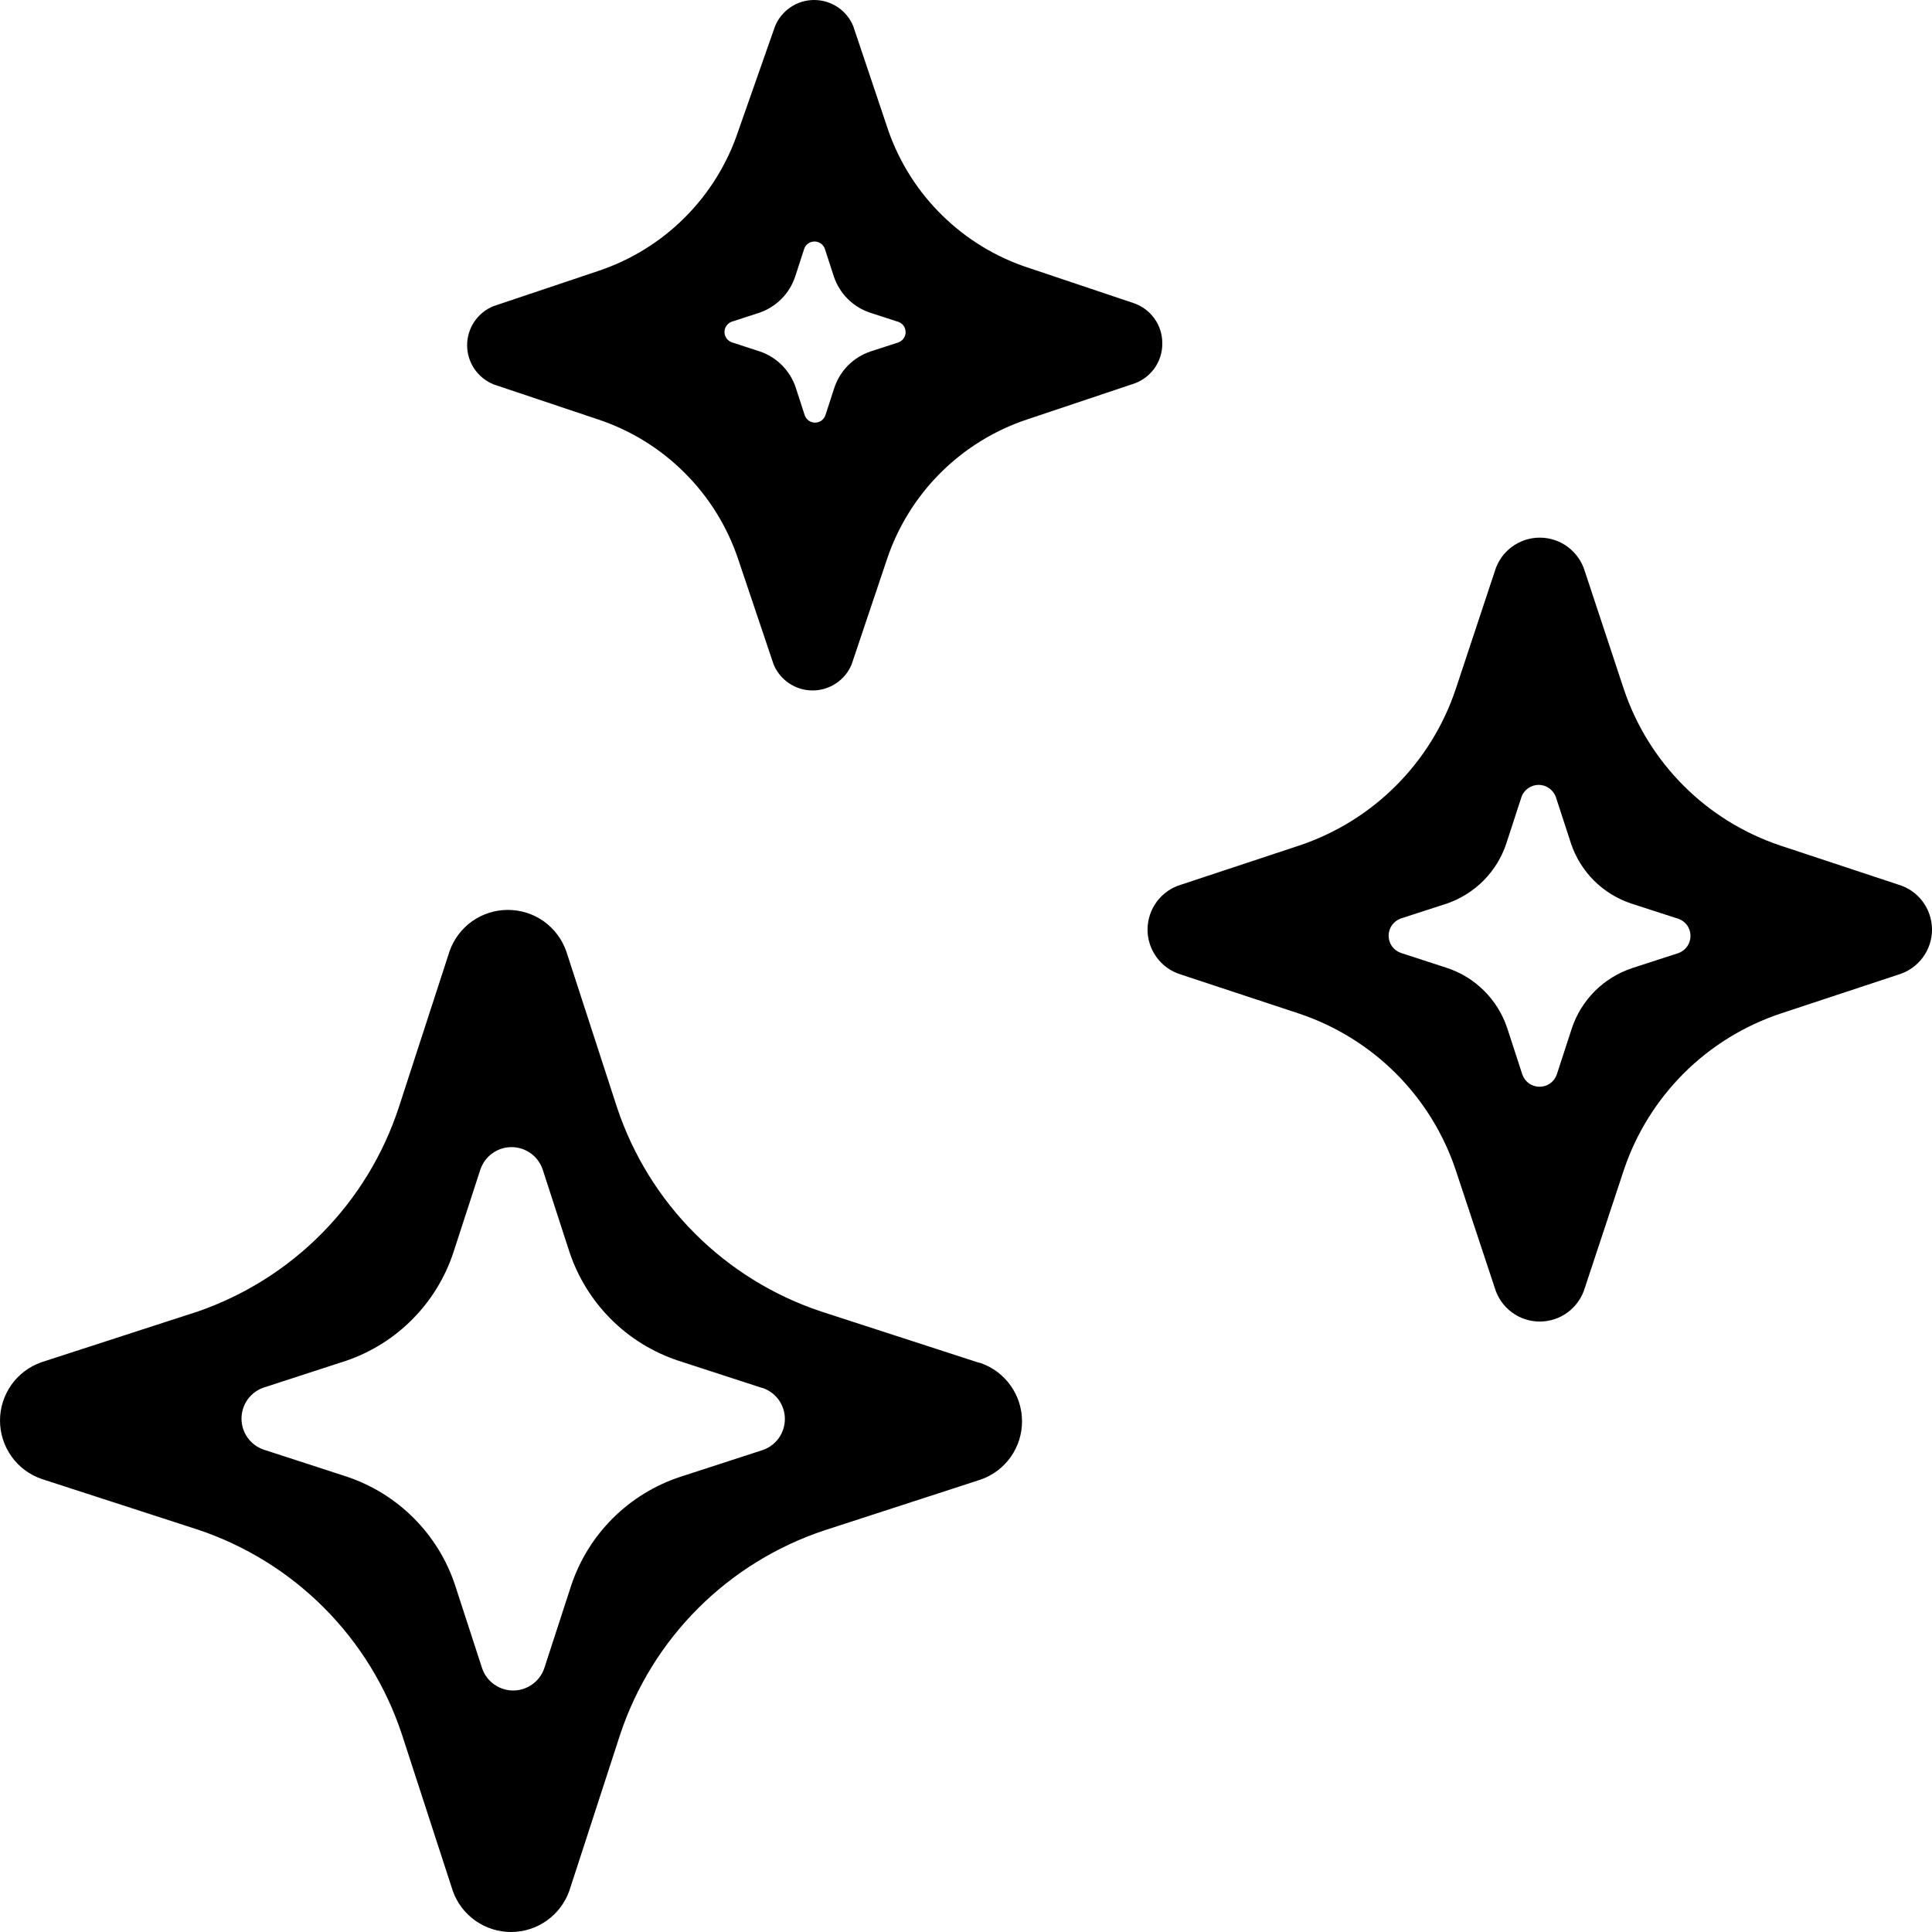 <svg width="32" height="32" viewBox="0 0 32 32" fill="none" xmlns="http://www.w3.org/2000/svg">
    <path fill-rule="evenodd" clip-rule="evenodd"
        d="M19.118 5.272C19.204 5.39 19.251 5.533 19.251 5.679C19.255 5.833 19.207 5.984 19.116 6.108C19.024 6.232 18.894 6.323 18.746 6.366L17.01 6.948C16.47 7.128 15.979 7.431 15.576 7.834C15.174 8.236 14.87 8.726 14.69 9.266L14.107 11.001C14.055 11.13 13.965 11.24 13.85 11.317C13.734 11.395 13.598 11.436 13.459 11.436C13.32 11.436 13.184 11.395 13.069 11.317C12.954 11.24 12.864 11.13 12.812 11.001L12.228 9.266C12.048 8.726 11.745 8.236 11.342 7.834C10.94 7.431 10.449 7.128 9.909 6.948L8.173 6.366C8.044 6.313 7.934 6.223 7.856 6.108C7.779 5.993 7.737 5.857 7.737 5.718C7.737 5.579 7.779 5.443 7.856 5.328C7.934 5.213 8.044 5.123 8.173 5.071L9.909 4.488C10.449 4.308 10.94 4.005 11.342 3.603C11.745 3.2 12.048 2.71 12.228 2.17L12.837 0.435C12.89 0.306 12.98 0.196 13.095 0.119C13.21 0.041 13.346 0 13.485 0C13.624 0 13.76 0.041 13.876 0.119C13.991 0.196 14.081 0.306 14.133 0.435L14.716 2.17C14.903 2.7 15.209 3.181 15.612 3.573C16.014 3.966 16.501 4.262 17.036 4.436L18.772 5.019C18.911 5.065 19.032 5.154 19.118 5.272ZM29.488 14.005L31.445 14.653C31.605 14.7 31.746 14.799 31.846 14.933C31.946 15.067 32 15.23 32 15.397C32 15.565 31.946 15.727 31.846 15.861C31.746 15.996 31.605 16.094 31.445 16.142L29.488 16.789C28.885 16.991 28.337 17.33 27.887 17.779C27.438 18.229 27.098 18.776 26.896 19.379L26.249 21.334C26.201 21.494 26.102 21.635 25.968 21.735C25.834 21.835 25.671 21.889 25.503 21.889C25.336 21.889 25.173 21.835 25.039 21.735C24.905 21.635 24.806 21.494 24.759 21.334L24.111 19.379C23.909 18.776 23.57 18.229 23.12 17.779C22.67 17.33 22.122 16.991 21.519 16.789L19.562 16.142C19.402 16.094 19.261 15.996 19.161 15.861C19.061 15.727 19.007 15.565 19.007 15.397C19.007 15.23 19.061 15.067 19.161 14.933C19.261 14.799 19.402 14.7 19.562 14.653L21.519 14.005C22.122 13.803 22.67 13.465 23.12 13.015C23.57 12.566 23.909 12.018 24.111 11.415L24.759 9.46C24.806 9.3 24.905 9.159 25.039 9.059C25.173 8.959 25.336 8.905 25.503 8.905C25.671 8.905 25.834 8.959 25.968 9.059C26.102 9.159 26.201 9.3 26.249 9.46L26.896 11.415C27.098 12.018 27.438 12.566 27.887 13.015C28.337 13.465 28.885 13.803 29.488 14.005ZM13.602 21.723L16.193 22.564L16.245 22.577C16.445 22.648 16.618 22.778 16.74 22.951C16.863 23.124 16.928 23.33 16.928 23.542C16.928 23.753 16.863 23.96 16.74 24.133C16.618 24.305 16.445 24.436 16.245 24.506L13.654 25.348C12.866 25.61 12.15 26.052 11.563 26.638C10.976 27.225 10.534 27.94 10.272 28.728L9.43 31.317C9.359 31.517 9.228 31.69 9.055 31.812C8.883 31.934 8.676 32 8.464 32C8.252 32 8.046 31.934 7.873 31.812C7.7 31.69 7.569 31.517 7.499 31.317L6.657 28.728C6.396 27.938 5.955 27.22 5.368 26.631C4.781 26.042 4.064 25.598 3.275 25.335L0.683 24.494C0.483 24.423 0.31 24.293 0.188 24.12C0.066 23.947 0 23.741 0 23.529C0 23.317 0.066 23.111 0.188 22.938C0.31 22.765 0.483 22.635 0.683 22.564L3.275 21.723C4.053 21.454 4.759 21.009 5.336 20.423C5.914 19.837 6.348 19.125 6.605 18.343L7.447 15.753C7.517 15.554 7.648 15.381 7.821 15.258C7.994 15.136 8.201 15.071 8.412 15.071C8.624 15.071 8.831 15.136 9.004 15.258C9.177 15.381 9.307 15.554 9.378 15.753L10.22 18.343C10.482 19.13 10.924 19.846 11.511 20.432C12.098 21.019 12.814 21.461 13.602 21.723ZM11.232 22.536L12.609 22.984L12.637 22.991C12.743 23.028 12.835 23.098 12.9 23.189C12.965 23.281 13 23.391 13 23.503C13 23.616 12.965 23.726 12.9 23.818C12.835 23.909 12.743 23.979 12.637 24.016L11.259 24.464C10.84 24.603 10.46 24.838 10.147 25.15C9.835 25.462 9.6 25.842 9.461 26.26L9.013 27.637C8.976 27.743 8.906 27.835 8.814 27.9C8.722 27.965 8.613 28 8.5 28C8.387 28 8.278 27.965 8.186 27.9C8.094 27.835 8.024 27.743 7.987 27.637L7.539 26.26C7.401 25.84 7.166 25.459 6.854 25.146C6.542 24.833 6.161 24.597 5.741 24.457L4.363 24.009C4.257 23.972 4.165 23.902 4.1 23.811C4.035 23.719 4 23.609 4 23.497C4 23.384 4.035 23.274 4.1 23.182C4.165 23.091 4.257 23.021 4.363 22.984L5.741 22.536C6.155 22.393 6.53 22.157 6.837 21.845C7.144 21.534 7.375 21.155 7.511 20.74L7.959 19.363C7.997 19.257 8.066 19.165 8.158 19.1C8.25 19.035 8.36 19 8.472 19C8.585 19 8.695 19.035 8.787 19.1C8.879 19.165 8.948 19.257 8.986 19.363L9.433 20.74C9.573 21.158 9.808 21.538 10.12 21.85C10.432 22.162 10.813 22.397 11.232 22.536ZM27.783 15.213L27.017 14.965C26.785 14.887 26.573 14.757 26.4 14.584C26.227 14.41 26.096 14.199 26.019 13.966L25.77 13.202C25.749 13.143 25.71 13.092 25.659 13.056C25.608 13.019 25.547 13 25.485 13C25.422 13 25.361 13.019 25.31 13.056C25.259 13.092 25.22 13.143 25.2 13.202L24.951 13.966C24.875 14.197 24.747 14.408 24.576 14.581C24.405 14.754 24.197 14.885 23.967 14.965L23.202 15.213C23.143 15.234 23.092 15.273 23.055 15.324C23.019 15.375 23 15.436 23 15.498C23 15.561 23.019 15.622 23.055 15.673C23.092 15.724 23.143 15.762 23.202 15.783L23.967 16.032C24.2 16.109 24.412 16.24 24.585 16.414C24.759 16.588 24.889 16.8 24.966 17.034L25.215 17.798C25.236 17.857 25.274 17.908 25.325 17.945C25.376 17.981 25.437 18 25.5 18C25.563 18 25.624 17.981 25.675 17.945C25.726 17.908 25.764 17.857 25.785 17.798L26.034 17.034C26.111 16.801 26.242 16.59 26.415 16.416C26.589 16.243 26.8 16.113 27.033 16.035L27.798 15.787C27.857 15.766 27.908 15.727 27.945 15.676C27.981 15.625 28 15.564 28 15.502C28 15.439 27.981 15.378 27.945 15.327C27.908 15.276 27.857 15.238 27.798 15.217L27.783 15.213ZM14.411 5.179L14.87 5.328L14.879 5.33C14.914 5.343 14.945 5.366 14.967 5.396C14.988 5.427 15 5.464 15 5.501C15 5.539 14.988 5.575 14.967 5.606C14.945 5.636 14.914 5.66 14.879 5.672L14.42 5.821C14.28 5.868 14.153 5.946 14.049 6.05C13.945 6.154 13.867 6.281 13.82 6.42L13.671 6.879C13.659 6.914 13.635 6.945 13.605 6.967C13.574 6.988 13.537 7 13.5 7C13.463 7 13.426 6.988 13.395 6.967C13.365 6.945 13.341 6.914 13.329 6.879L13.18 6.42C13.134 6.28 13.055 6.153 12.951 6.049C12.847 5.944 12.72 5.866 12.58 5.819L12.121 5.67C12.086 5.657 12.055 5.634 12.033 5.604C12.012 5.573 12 5.536 12 5.499C12 5.461 12.012 5.425 12.033 5.394C12.055 5.364 12.086 5.34 12.121 5.328L12.58 5.179C12.718 5.131 12.843 5.052 12.946 4.948C13.048 4.845 13.125 4.718 13.171 4.58L13.32 4.121C13.332 4.086 13.355 4.055 13.386 4.033C13.417 4.012 13.453 4 13.491 4C13.528 4 13.565 4.012 13.596 4.033C13.626 4.055 13.649 4.086 13.662 4.121L13.811 4.58C13.858 4.719 13.936 4.846 14.04 4.95C14.144 5.054 14.271 5.132 14.411 5.179Z"
        fill="currentColor" />
</svg>